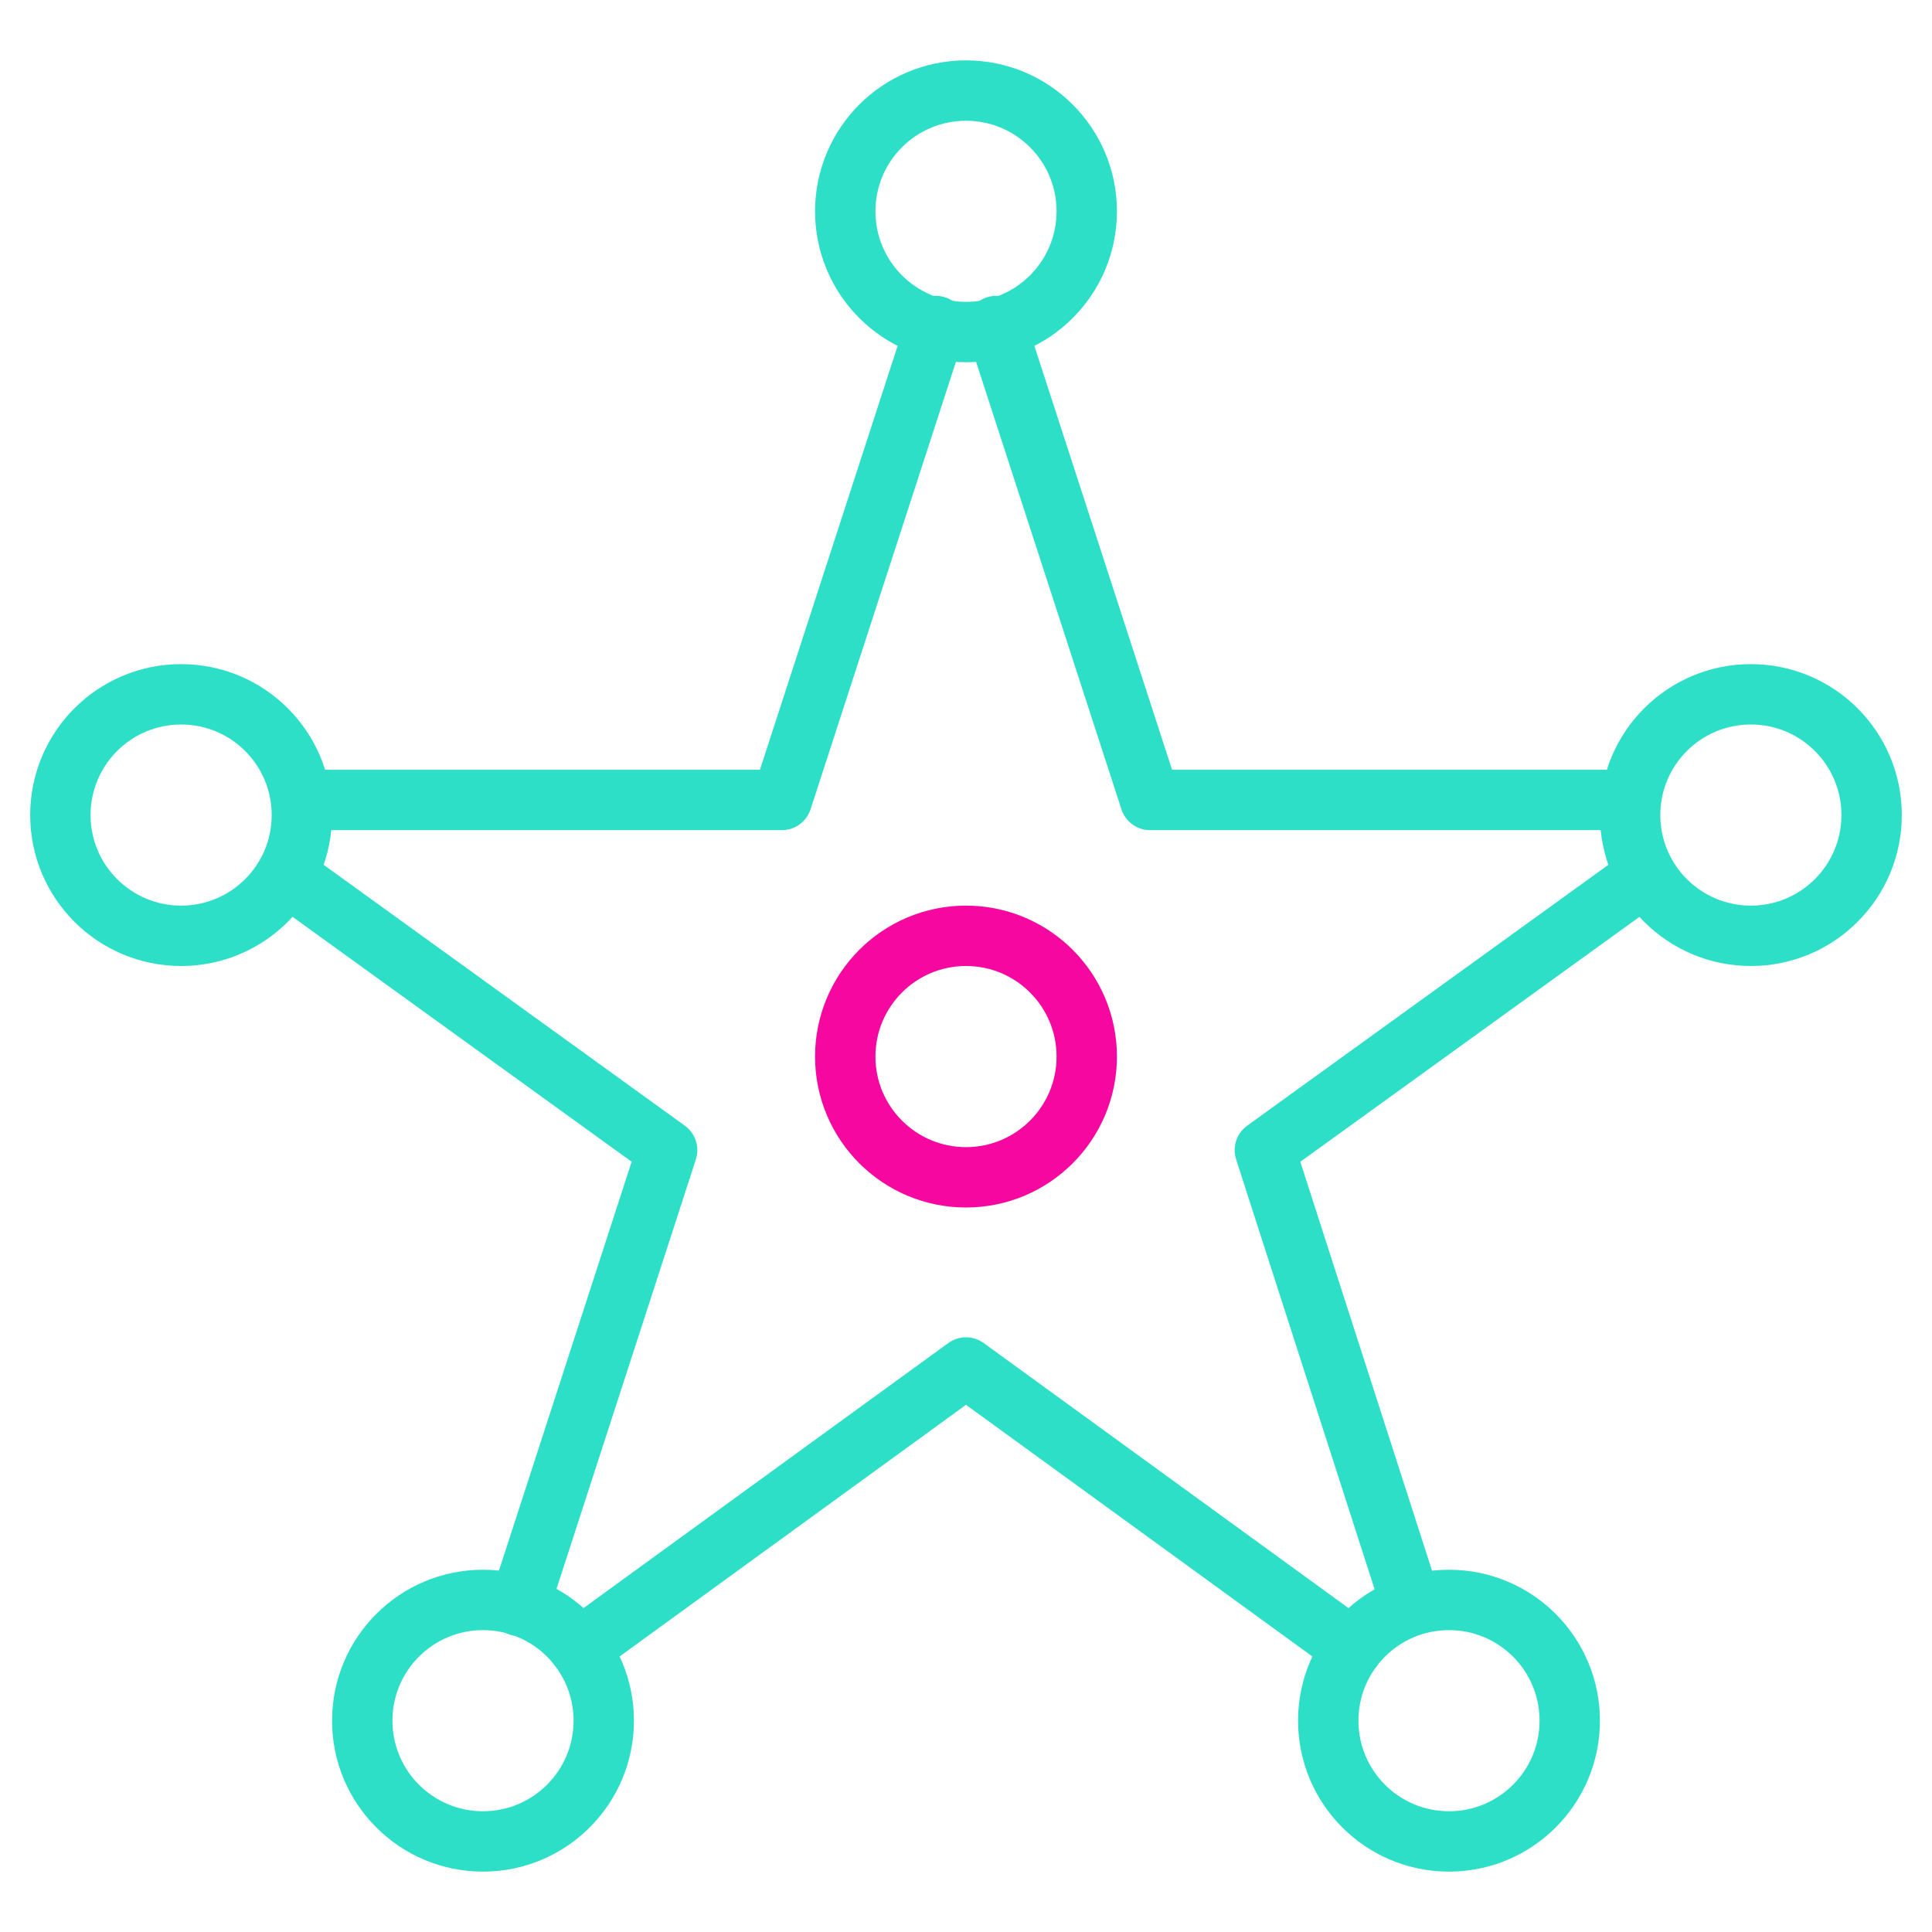 <svg xmlns="http://www.w3.org/2000/svg" viewBox="0 0 64 64" aria-labelledby="title"
aria-describedby="desc" role="img" xmlns:xlink="http://www.w3.org/1999/xlink">
  <title>Sheriff Star</title>
  <desc>A line styled icon from Orion Icon Library.</desc>
  <path data-name="layer1"
  fill="none" stroke="#2ddfc7" stroke-miterlimit="10" stroke-width="2" d="M31 10.8l-5.1 15.7H10m44 0H38.1L33 10.8M46.7 53l-4.8-14.9L54.5 29M19.2 54.6L32 45.3l12.8 9.3M9.5 29l12.6 9.1-4.9 15.1"
  stroke-linejoin="round" stroke-linecap="round"></path>
  <circle data-name="layer1" cx="6" cy="27" r="4" fill="none" stroke="#2ddfc7"
  stroke-miterlimit="10" stroke-width="2" stroke-linejoin="round" stroke-linecap="round"></circle>
  <circle data-name="layer2" cx="32" cy="35" r="4" fill="none"
  stroke="#f507a0" stroke-miterlimit="10" stroke-width="2" stroke-linejoin="round"
  stroke-linecap="round"></circle>
  <circle data-name="layer1" cx="58" cy="27" r="4" fill="none"
  stroke="#2ddfc7" stroke-miterlimit="10" stroke-width="2" stroke-linejoin="round"
  stroke-linecap="round"></circle>
  <circle data-name="layer1" cx="32" cy="7" r="4" fill="none" stroke="#2ddfc7"
  stroke-miterlimit="10" stroke-width="2" stroke-linejoin="round" stroke-linecap="round"></circle>
  <circle data-name="layer1" cx="16" cy="57" r="4" fill="none"
  stroke="#2ddfc7" stroke-miterlimit="10" stroke-width="2" stroke-linejoin="round"
  stroke-linecap="round"></circle>
  <circle data-name="layer1" cx="48" cy="57" r="4" fill="none"
  stroke="#2ddfc7" stroke-miterlimit="10" stroke-width="2" stroke-linejoin="round"
  stroke-linecap="round"></circle>
</svg>